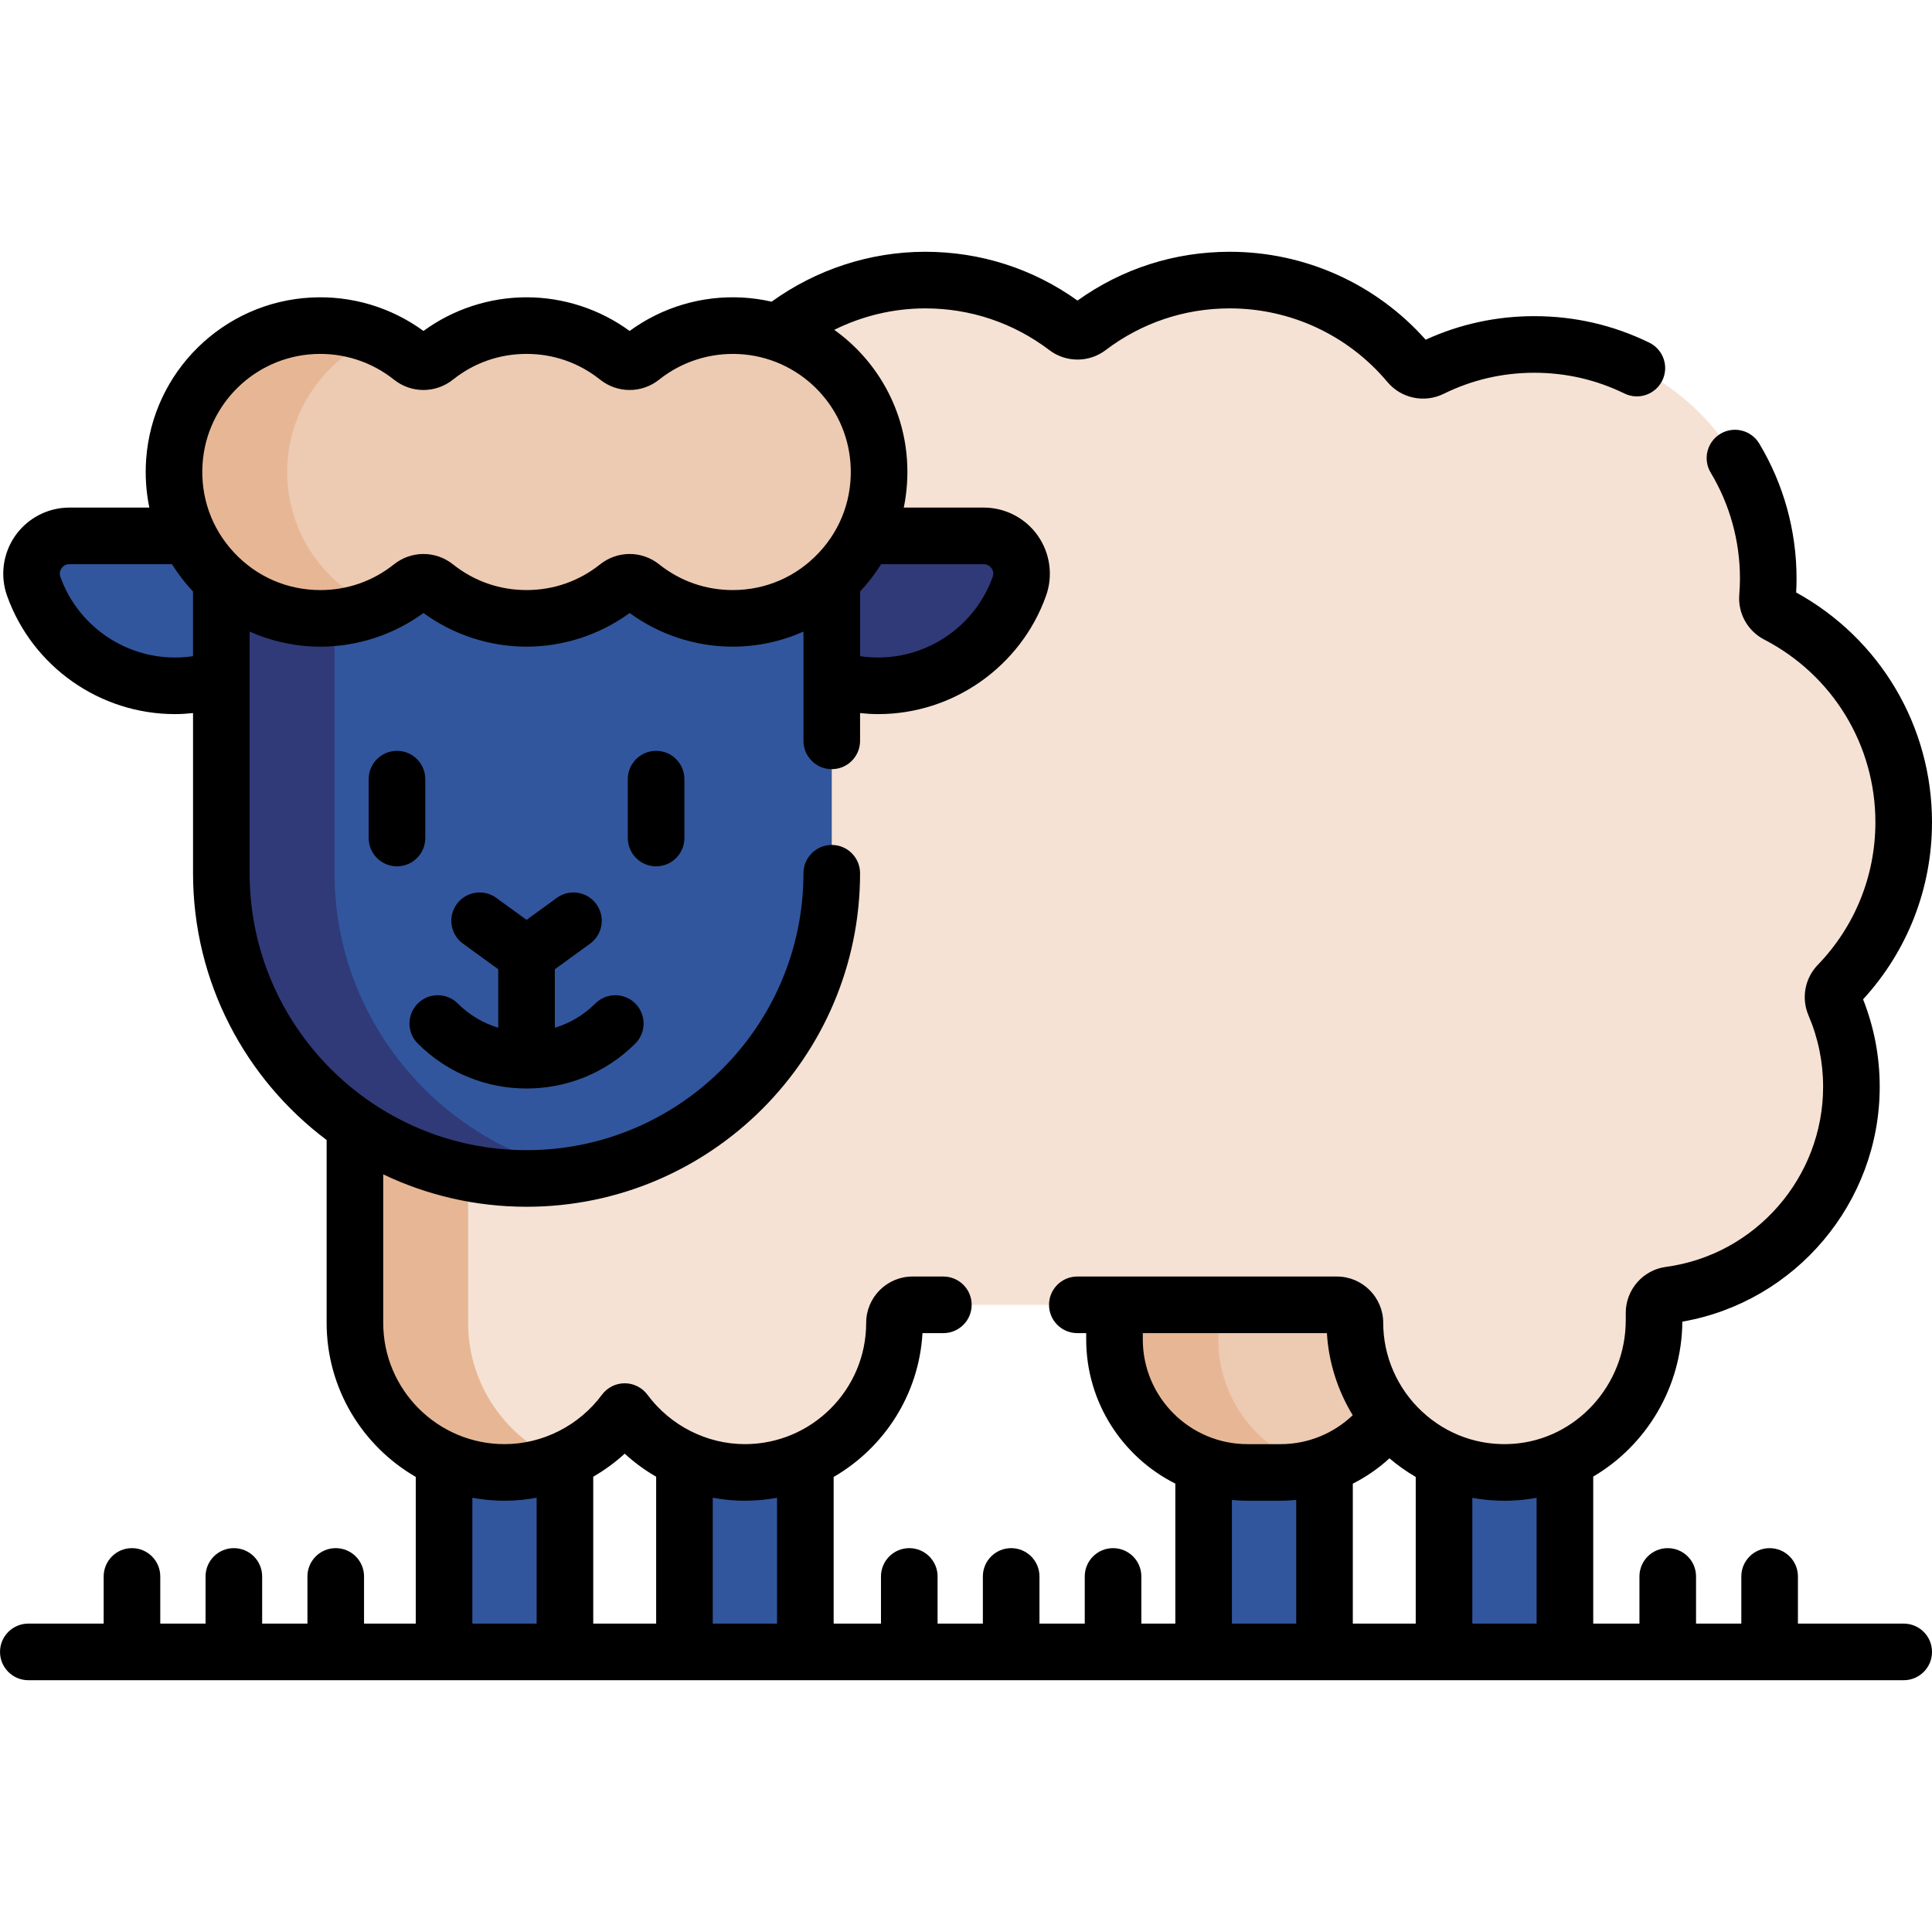 <svg id="Capa_1" enable-background="new 0 0 512 512" height="512" viewBox="0 0 512 512" width="512" xmlns="http://www.w3.org/2000/svg"><g fill="#32569d"><path d="m197.407 390.211c-5.693 0-11.114-1.217-16.019-3.403v50.967h32.037v-50.977c-4.905 2.186-10.324 3.413-16.018 3.413z"/><path d="m401.458 390.116c-6.699.459-13.082-.782-18.773-3.318v50.977h32.037v-50.992c-4.088 1.843-8.549 3.01-13.264 3.333z"/><path d="m339.382 390.211h-8.781c-4.071 0-7.983-.707-11.628-1.992v49.556h32.037v-49.556c-3.645 1.284-7.557 1.992-11.628 1.992z"/></g><path d="m359.064 350.572c0-2.639-2.14-4.779-4.779-4.779h-58.932v9.17c0 19.386 15.862 35.248 35.248 35.248h8.781c11.732 0 22.166-5.815 28.582-14.699-5.553-6.825-8.9-15.508-8.9-24.94z" fill="#edcab2"/><path d="m322.853 354.963v-9.17h-27.5v9.17c0 19.386 15.862 35.248 35.248 35.248h8.781c3.239 0 6.375-.452 9.359-1.28-14.88-4.127-25.888-17.82-25.888-33.968z" fill="#e7b795"/><path d="m133.696 390.211c-5.694 0-11.113-1.226-16.019-3.413v50.977h32.038v-50.967c-4.905 2.186-10.327 3.403-16.019 3.403z" fill="#32569d"/><path d="m487.119 260.923c10.758-11.147 17.381-26.309 17.381-43.026 0-23.97-13.609-44.748-33.516-55.066-1.723-.893-2.738-2.716-2.58-4.65.132-1.614.202-3.245.202-4.893 0-34.244-27.76-62.003-62.003-62.003-9.807 0-19.075 2.288-27.317 6.345-2.021.995-4.43.492-5.878-1.234-11.373-13.552-28.431-22.171-47.508-22.171-14.067 0-27.031 4.696-37.434 12.592-1.732 1.315-4.103 1.315-5.835 0-10.402-7.896-23.366-12.592-37.434-12.592-14.847 0-28.461 5.234-39.135 13.939 14.696 4.768 25.688 18.142 26.808 34.118.526 7.511-1.097 14.601-4.302 20.733h32.125c2.977 0 5.667 1.397 7.384 3.833 1.709 2.426 2.118 5.416 1.122 8.203-5.492 15.369-20.154 25.695-36.483 25.695-4.076 0-8.107-.639-11.98-1.898l-1.309-.426v52.996c0 44.05-35.837 79.887-79.887 79.887-16.891 0-32.564-5.284-45.483-14.265v53.532c0 21.801 17.837 39.639 39.639 39.639 13.017 0 24.618-6.362 31.856-16.127 7.238 9.765 18.838 16.127 31.856 16.127 21.801 0 39.639-17.837 39.639-39.639 0-2.639 2.14-4.779 4.779-4.779h112.46c2.64 0 4.779 2.14 4.779 4.779 0 22.713 19.36 41.123 42.393 39.544 20.903-1.433 36.885-19.31 36.885-40.262v-1.946c0-2.381 1.752-4.41 4.111-4.726 27.207-3.653 48.189-26.95 48.189-55.157 0-7.761-1.597-15.146-4.469-21.856-.765-1.789-.405-3.847.945-5.246z" fill="#f5e2d4"/><path d="m260.693 142.016h-31.608c-2.14 4.402-5.095 8.331-8.658 11.609v26.174c3.871 1.258 7.999 1.947 12.289 1.947 17.251 0 31.934-10.994 37.424-26.358 2.329-6.516-2.528-13.372-9.447-13.372z" fill="#303a78"/><path d="m124.057 350.572v-39.78c-10.935-2.142-21.1-6.499-30-12.591v52.371c0 21.801 17.837 39.639 39.639 39.639 5.299 0 10.356-1.069 14.986-2.978-14.412-5.949-24.625-20.167-24.625-36.661z" fill="#e7b795"/><path d="m58.652 153.625c-3.563-3.278-6.518-7.207-8.658-11.609h-31.608c-6.919 0-11.776 6.856-9.447 13.372 5.49 15.364 20.173 26.358 37.424 26.358 4.291 0 8.418-.688 12.289-1.947z" fill="#32569d"/><path d="m194.176 163.872c-9.132 0-17.525-3.157-24.151-8.437-1.864-1.485-4.471-1.485-6.334 0-6.627 5.28-15.02 8.437-24.151 8.437-9.132 0-17.525-3.157-24.151-8.437-1.864-1.485-4.471-1.485-6.334 0-6.627 5.28-15.02 8.437-24.151 8.437-10.128 0-19.342-3.89-26.251-10.247v77.793c0 44.488 36.399 80.887 80.888 80.887 44.488 0 80.887-36.399 80.887-80.887v-77.793c-6.91 6.356-16.123 10.247-26.252 10.247z" fill="#32569d"/><path d="m88.652 231.418v-67.731c-1.234.119-2.484.185-3.749.185-10.128 0-19.342-3.89-26.251-10.247v77.793c0 44.488 36.399 80.887 80.888 80.887 5.124 0 10.134-.504 15-1.426-37.384-7.087-65.888-40.097-65.888-79.461z" fill="#303a78"/><path d="m196.264 86.341c-9.942-.521-19.119 2.705-26.249 8.391-1.859 1.482-4.463 1.474-6.322-.007-6.627-5.281-15.02-8.438-24.153-8.438-9.132 0-17.526 3.157-24.153 8.438-1.859 1.482-4.463 1.49-6.322.007-7.131-5.686-16.308-8.912-26.251-8.391-19.389 1.017-35.248 16.575-36.605 35.943-1.589 22.688 16.346 41.588 38.695 41.588 9.132 0 17.525-3.157 24.151-8.437 1.864-1.485 4.471-1.485 6.334 0 6.627 5.28 15.02 8.437 24.151 8.437 9.132 0 17.525-3.157 24.151-8.437 1.864-1.485 4.471-1.485 6.334 0 6.627 5.28 15.02 8.437 24.151 8.437 22.35 0 40.285-18.9 38.694-41.589-1.357-19.368-17.217-34.925-36.606-35.942z" fill="#edcab2"/><path d="m76.208 122.284c1.039-14.837 10.595-27.43 23.723-32.971-5.223-2.198-11.026-3.292-17.119-2.972-19.389 1.017-35.248 16.575-36.605 35.943-1.589 22.688 16.346 41.588 38.695 41.588 5.321 0 10.388-1.078 15.004-3.018-14.777-6.202-24.909-21.281-23.698-38.57z" fill="#e7b795"/><path d="m504.5 430.275h-28.031v-12.5c0-4.142-3.357-7.5-7.5-7.5s-7.5 3.358-7.5 7.5v12.5h-12v-12.5c0-4.142-3.357-7.5-7.5-7.5s-7.5 3.358-7.5 7.5v12.5h-12.247v-38.963c14.035-8.253 23.478-23.639 23.618-41.065 29.984-5.205 52.303-31.536 52.303-62.223 0-8.005-1.481-15.796-4.407-23.188 11.791-12.85 18.264-29.447 18.264-46.939 0-25.472-13.747-48.64-35.999-60.888.07-1.256.105-2.501.105-3.721 0-12.624-3.421-24.989-9.893-35.757-2.135-3.55-6.743-4.697-10.292-2.564-3.551 2.134-4.699 6.742-2.565 10.292 5.07 8.435 7.75 18.127 7.75 28.03 0 1.391-.06 2.833-.177 4.281-.405 4.952 2.187 9.63 6.604 11.92 18.176 9.42 29.467 27.969 29.467 48.407 0 14.179-5.426 27.609-15.277 37.817-3.443 3.568-4.402 8.831-2.444 13.403 2.564 5.993 3.864 12.354 3.864 18.906 0 24.016-17.922 44.533-41.688 47.724-6.051.813-10.613 6.04-10.613 12.16v1.946c0 17.232-13.133 31.63-29.897 32.78-8.967.617-17.535-2.437-24.128-8.593-6.516-6.083-10.252-14.638-10.252-23.469 0-6.771-5.509-12.279-12.279-12.279h-68.786c-4.143 0-7.5 3.358-7.5 7.5s3.357 7.5 7.5 7.5h2.354v1.669c0 16.698 9.628 31.18 23.619 38.213v37.1h-9.004v-12.5c0-4.142-3.357-7.5-7.5-7.5s-7.5 3.358-7.5 7.5v12.5h-12v-12.5c0-4.142-3.357-7.5-7.5-7.5s-7.5 3.358-7.5 7.5v12.5h-12v-12.5c0-4.142-3.358-7.5-7.5-7.5s-7.5 3.358-7.5 7.5v12.5h-12.543v-38.866c13.367-7.729 22.61-21.827 23.542-38.116h5.532c4.142 0 7.5-3.358 7.5-7.5s-3.358-7.5-7.5-7.5h-8.175c-6.771 0-12.279 5.508-12.279 12.279 0 17.721-14.417 32.139-32.139 32.139-10.098 0-19.754-4.895-25.83-13.093-1.415-1.909-3.649-3.034-6.025-3.034-2.375 0-4.611 1.125-6.025 3.034-6.077 8.198-15.733 13.093-25.831 13.093-17.721 0-32.139-14.417-32.139-32.139v-39.354c11.513 5.502 24.394 8.587 37.982 8.587 48.737 0 88.387-39.65 88.387-88.387 0-4.142-3.358-7.5-7.5-7.5s-7.5 3.358-7.5 7.5c0 40.466-32.921 73.387-73.387 73.387s-73.388-32.921-73.388-73.387v-64.037c5.857 2.596 12.244 3.991 18.75 3.991 9.805 0 19.432-3.156 27.319-8.921 7.887 5.766 17.514 8.921 27.318 8.921 9.803 0 19.431-3.156 27.318-8.921 7.888 5.766 17.514 8.921 27.318 8.921 6.506 0 12.893-1.395 18.75-3.991v28.953c0 4.142 3.358 7.5 7.5 7.5s7.5-3.358 7.5-7.5v-7.358c1.577.162 3.17.27 4.79.27 19.912 0 37.79-12.592 44.487-31.335 1.91-5.347 1.097-11.313-2.178-15.959-3.281-4.657-8.639-7.437-14.332-7.437h-21.184c.848-4.128 1.148-8.406.843-12.757-.993-14.178-8.379-26.562-19.268-34.349 7.421-3.677 15.664-5.684 24.113-5.684 11.985 0 23.362 3.827 32.899 11.066 4.387 3.33 10.517 3.331 14.905 0 9.536-7.239 20.913-11.066 32.898-11.066 16.145 0 31.366 7.105 41.763 19.492 3.668 4.374 9.812 5.665 14.936 3.143 7.515-3.699 15.591-5.575 24.005-5.575 8.383 0 16.421 1.85 23.891 5.5 3.724 1.819 8.213.274 10.031-3.447 1.817-3.722.274-8.213-3.447-10.031-9.538-4.66-19.791-7.022-30.475-7.022-10.047 0-19.722 2.099-28.788 6.243-13.203-14.835-32.008-23.303-51.915-23.303-14.616 0-28.525 4.463-40.352 12.927-11.827-8.464-25.735-12.927-40.352-12.927-14.728 0-28.978 4.754-40.71 13.222-2.539-.577-5.153-.955-7.83-1.096-10.718-.567-21.216 2.574-29.799 8.856-7.887-5.765-17.514-8.921-27.318-8.921s-19.43 3.156-27.318 8.921c-8.584-6.282-19.083-9.419-29.802-8.856-23.278 1.224-42.063 19.67-43.69 42.91-.305 4.35-.005 8.628.843 12.755h-21.184c-5.693 0-11.051 2.78-14.332 7.436-3.274 4.647-4.088 10.613-2.178 15.96 6.697 18.742 24.575 31.334 44.486 31.334 1.619 0 3.212-.109 4.79-.27v42.442c0 28.878 13.922 54.564 35.405 70.703v48.45c0 17.43 9.517 32.67 23.62 40.826v38.877h-13.708v-12.5c0-4.142-3.358-7.5-7.5-7.5s-7.5 3.358-7.5 7.5v12.5h-12v-12.5c0-4.142-3.358-7.5-7.5-7.5s-7.5 3.358-7.5 7.5v12.5h-12v-12.5c0-4.142-3.358-7.5-7.5-7.5s-7.5 3.358-7.5 7.5v12.5h-19.969c-4.142 0-7.5 3.358-7.5 7.5s3.358 7.5 7.5 7.5h497c4.143 0 7.5-3.358 7.5-7.5s-3.357-7.498-7.5-7.498zm-276.573-273.517c.037-.04.077-.076.114-.116 2.074-2.224 3.892-4.613 5.464-7.126h27.189c1.142 0 1.787.674 2.07 1.076.279.396.691 1.218.314 2.272-4.57 12.79-16.772 21.382-30.362 21.382-1.627 0-3.227-.122-4.79-.357v-17.131zm-176.775 17.132c-1.563.234-3.162.357-4.79.357-13.59 0-25.791-8.593-30.361-21.382-.377-1.055.035-1.876.314-2.272.283-.402.929-1.076 2.07-1.076h27.189c1.572 2.513 3.39 4.902 5.464 7.126.037.04.076.076.113.115v17.132zm10.857-27.477c-5.982-6.416-8.937-14.799-8.32-23.604 1.1-15.695 13.789-28.152 29.516-28.978 7.685-.405 15.207 2 21.183 6.765 4.611 3.677 11.056 3.674 15.672-.006 5.585-4.451 12.321-6.803 19.479-6.803s13.893 2.353 19.479 6.804c4.619 3.68 11.063 3.682 15.672.006 5.976-4.765 13.496-7.168 21.181-6.765 15.728.825 28.417 13.282 29.518 28.976.617 8.806-2.337 17.189-8.319 23.605-5.988 6.422-14.118 9.959-22.894 9.959-7.157 0-13.892-2.353-19.477-6.802-2.309-1.84-5.075-2.759-7.841-2.759s-5.533.919-7.841 2.759c-5.585 4.45-12.32 6.803-19.478 6.803s-13.893-2.353-19.477-6.802c-4.617-3.679-11.065-3.679-15.683 0-5.585 4.45-12.32 6.803-19.478 6.803-8.774-.002-16.904-3.539-22.892-9.961zm80.205 283.862h-17.037v-33.35c2.765.507 5.609.786 8.519.786 2.876 0 5.726-.274 8.519-.796v33.36zm31.675 0h-16.674v-38.931c2.978-1.723 5.781-3.764 8.337-6.108 2.556 2.344 5.359 4.385 8.337 6.108zm32.037 0h-17.037v-33.361c2.792.522 5.642.796 8.519.796 2.909 0 5.754-.276 8.519-.783v33.348zm137.585 0h-17.038v-32.767c1.359.131 2.736.203 4.129.203h8.781c1.394 0 2.768-.085 4.128-.216zm-4.128-47.564h-8.781c-15.301 0-27.748-12.448-27.748-27.749v-1.669h48.791c.455 7.713 2.841 15.189 6.84 21.75-4.979 4.742-11.7 7.668-19.102 7.668zm35.802 47.564h-16.674v-37.094c3.548-1.785 6.811-4.053 9.711-6.711 2.194 1.872 4.525 3.515 6.963 4.934zm32.037 0h-17.037v-33.329c2.768.504 5.596.768 8.465.767 1.101 0 2.21-.038 3.32-.114 1.782-.122 3.531-.357 5.252-.676z"/><path d="m112.705 206.478c0-4.142-3.358-7.5-7.5-7.5s-7.5 3.358-7.5 7.5v15.608c0 4.142 3.358 7.5 7.5 7.5s7.5-3.358 7.5-7.5z"/><path d="m181.374 222.086v-15.608c0-4.142-3.358-7.5-7.5-7.5s-7.5 3.358-7.5 7.5v15.608c0 4.142 3.358 7.5 7.5 7.5s7.5-3.358 7.5-7.5z"/><path d="m139.54 288.468c10.438 0 20.877-3.973 28.824-11.92 2.929-2.929 2.929-7.678 0-10.606-2.929-2.929-7.678-2.929-10.606 0-3.097 3.097-6.793 5.235-10.718 6.423v-15.5l9.34-6.786c3.351-2.435 4.094-7.125 1.659-10.476-2.434-3.351-7.124-4.094-10.476-1.659l-8.023 5.829-8.024-5.83c-3.351-2.436-8.042-1.691-10.476 1.66s-1.691 8.041 1.66 10.476l9.34 6.786v15.5c-3.925-1.188-7.621-3.326-10.718-6.423-2.929-2.929-7.678-2.929-10.606 0-2.929 2.929-2.929 7.678 0 10.606 7.946 7.947 18.385 11.92 28.824 11.92z"/></svg>